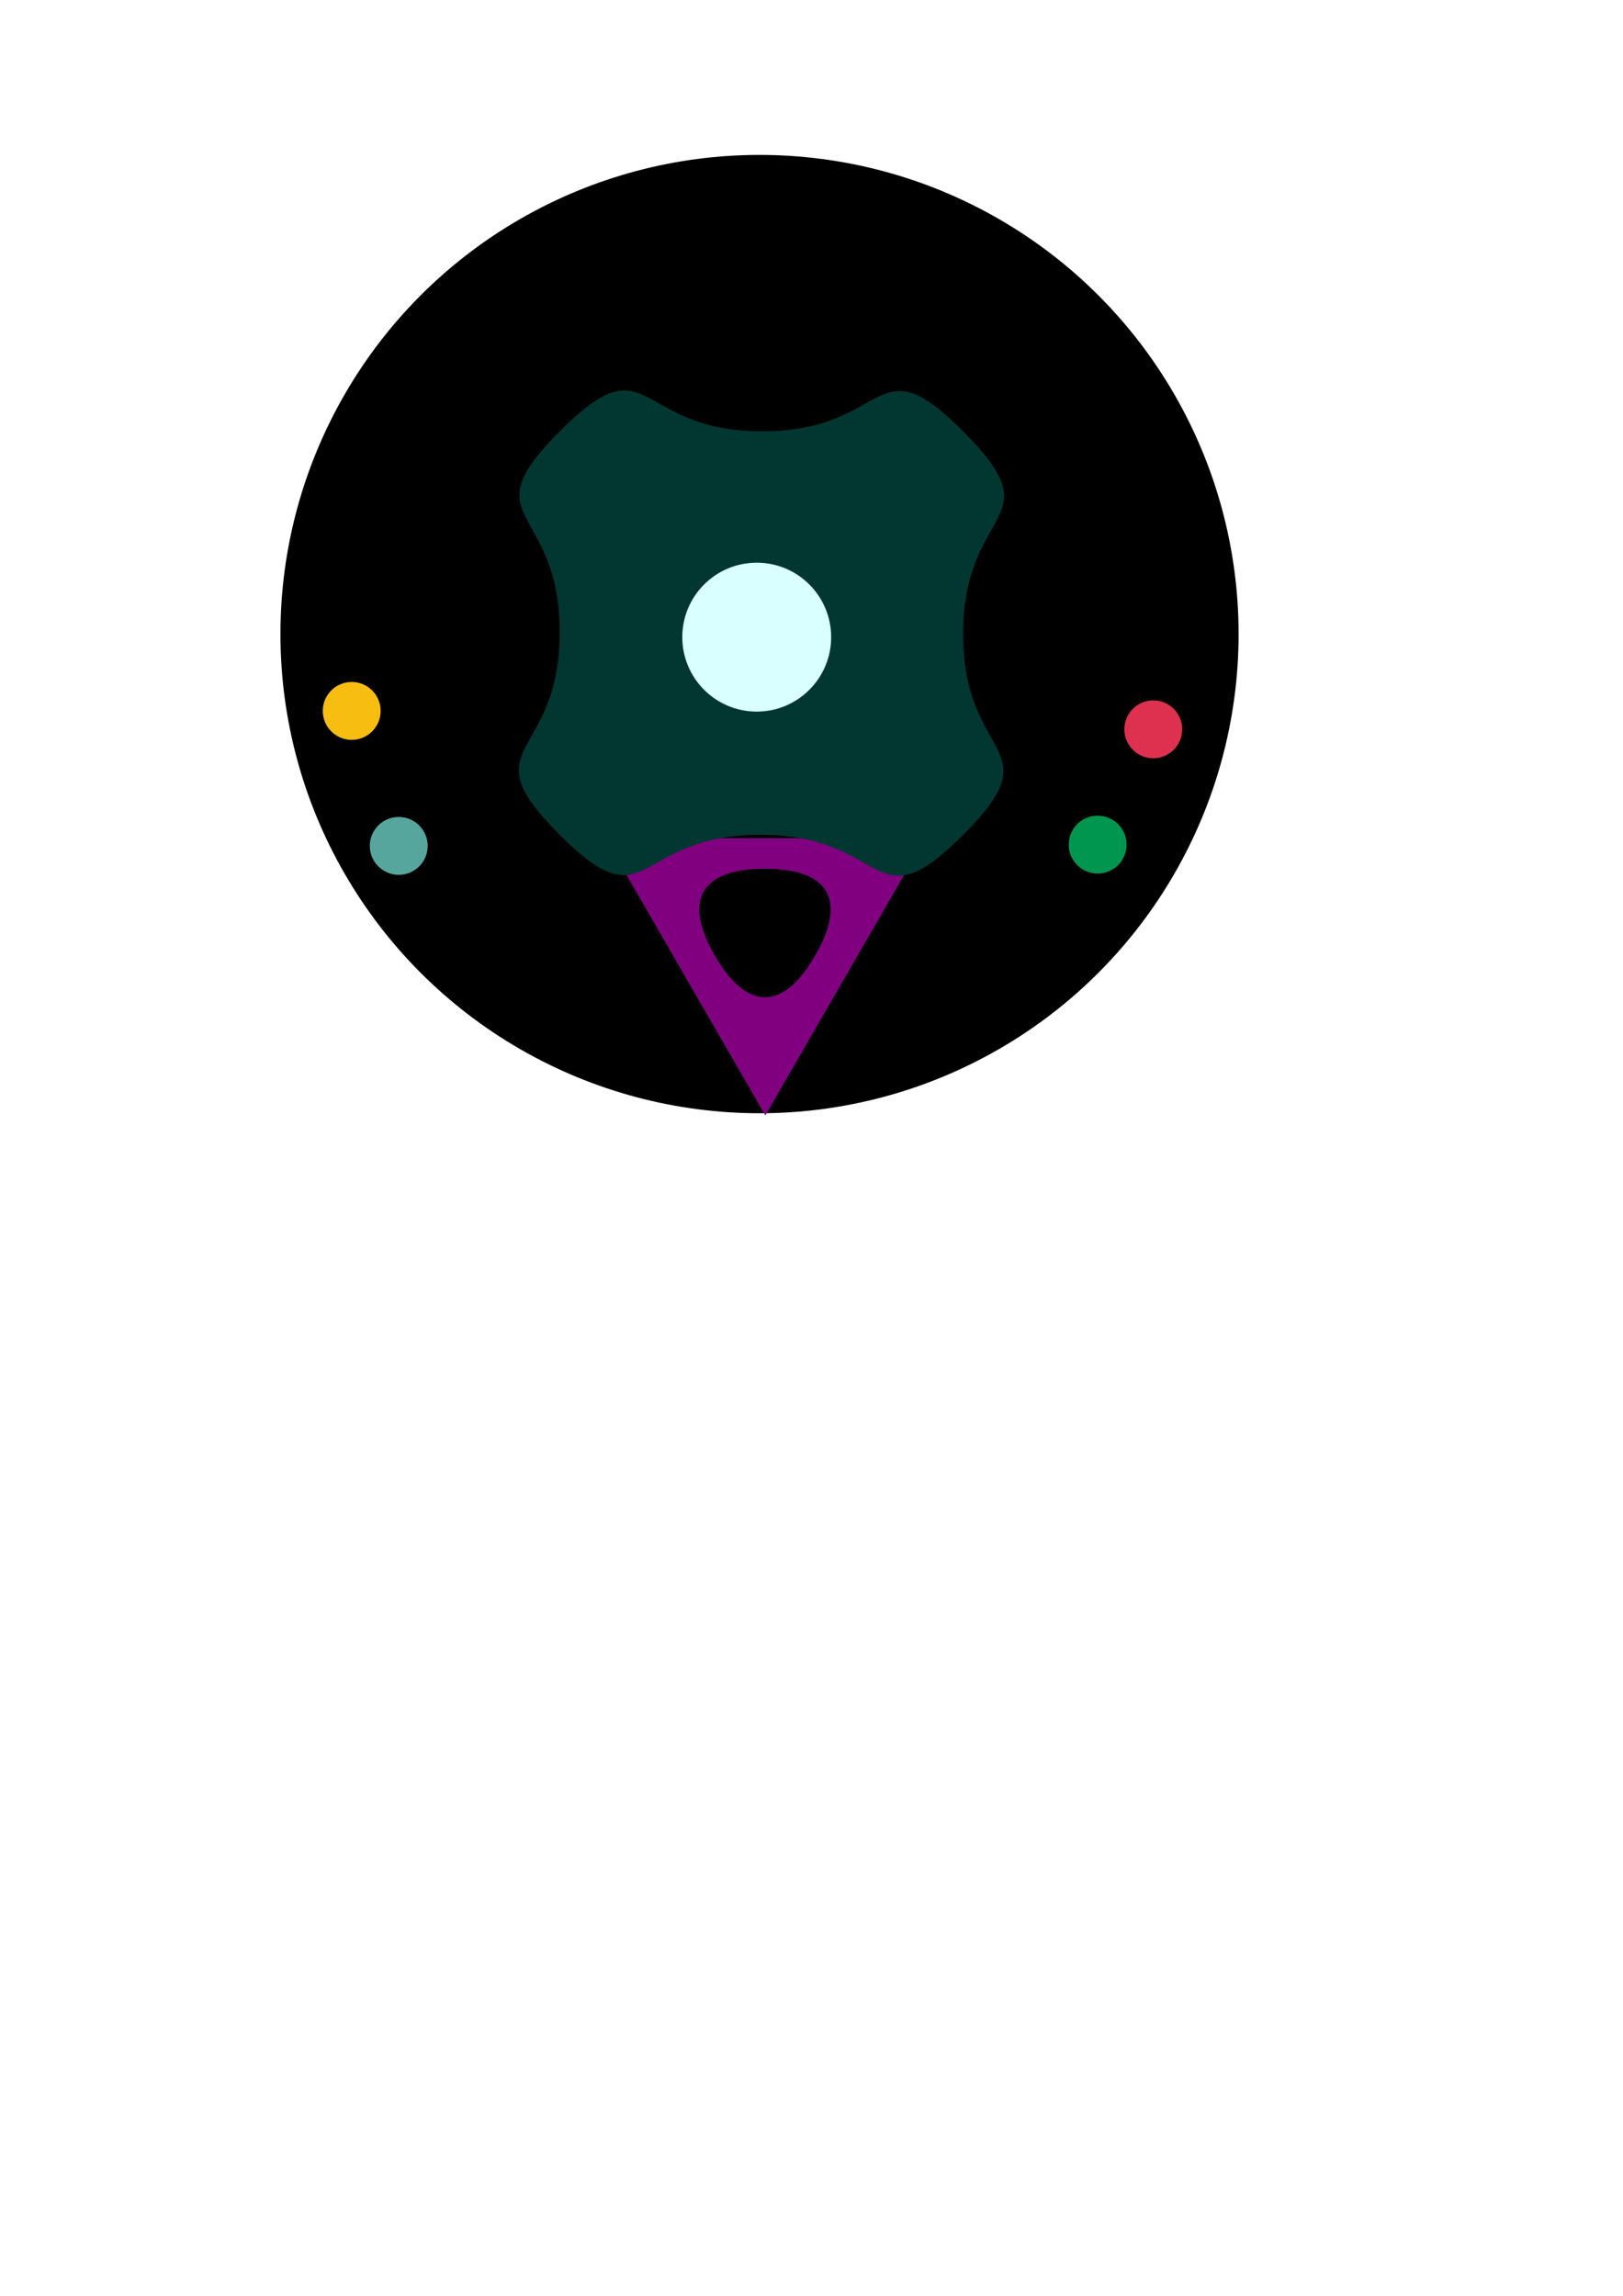 <?xml version="1.0" encoding="UTF-8" standalone="no"?>
<!-- Created with Inkscape (http://www.inkscape.org/) -->

<svg
   xmlns:dc="http://purl.org/dc/elements/1.1/"
   xmlns:cc="http://creativecommons.org/ns#"
   xmlns:rdf="http://www.w3.org/1999/02/22-rdf-syntax-ns#"
   xmlns:svg="http://www.w3.org/2000/svg"
   xmlns="http://www.w3.org/2000/svg"
   xmlns:sodipodi="http://sodipodi.sourceforge.net/DTD/sodipodi-0.dtd"
   xmlns:inkscape="http://www.inkscape.org/namespaces/inkscape"
   width="210mm"
   height="297mm"
   viewBox="0 0 210 297"
   version="1.1"
   id="svg8"
   inkscape:version="0.92.2 (5c3e80d, 2017-08-06)"
   sodipodi:docname="robot1.svg">
  <defs
     id="defs2" />
  <sodipodi:namedview
     id="base"
     pagecolor="#ffffff"
     bordercolor="#666666"
     borderopacity="1.0"
     inkscape:pageopacity="0.0"
     inkscape:pageshadow="2"
     inkscape:zoom="1"
     inkscape:cx="367.50806"
     inkscape:cy="813.16708"
     inkscape:document-units="mm"
     inkscape:current-layer="layer1"
     showgrid="false"
     inkscape:window-width="1018"
     inkscape:window-height="733"
     inkscape:window-x="113"
     inkscape:window-y="137"
     inkscape:window-maximized="0" />
  <g
     inkscape:label="Layer 1"
     inkscape:groupmode="layer"
     id="layer1">
    <circle
       id="path3699"
       cx="98.274"
       cy="-82.028"
       r="61.988"
       style="stroke-width:0.265"
       transform="scale(1,-1)" />
    <path
       sodipodi:type="star"
       style="fill:#800080;stroke-width:0.265"
       id="path3705"
       sodipodi:sides="3"
       sodipodi:cx="99.02977"
       sodipodi:cy="-120.39229"
       sodipodi:r1="23.905313"
       sodipodi:r2="11.952657"
       sodipodi:arg1="0.52359878"
       sodipodi:arg2="1.5707963"
       inkscape:flatsided="false"
       inkscape:rounded="0"
       inkscape:randomized="0"
       d="m 119.732,-108.44 -20.703,0 -20.703,0 10.351,-17.929 10.351,-17.929 10.351,17.929 z"
       inkscape:transform-center-x="1.0285714e-006"
       inkscape:transform-center-y="5.9763271"
       transform="scale(1,-1)" />
    <circle
       style="fill:#00964f;fill-opacity:1;stroke:none;stroke-width:1.077;stroke-linejoin:miter;stroke-miterlimit:5.8;stroke-dasharray:none;stroke-dashoffset:0;stroke-opacity:1"
       id="path816"
       cx="142.028"
       cy="-109.266"
       r="3.745"
       inkscape:transform-center-x="2.1166667"
       inkscape:transform-center-y="-16.139581"
       transform="scale(1,-1)" />
    <path
       sodipodi:type="star"
       style="fill:#000000;fill-opacity:1;stroke:none;stroke-width:1.077;stroke-linejoin:miter;stroke-miterlimit:5.8;stroke-dasharray:none;stroke-dashoffset:0;stroke-opacity:1"
       id="path818"
       sodipodi:sides="3"
       sodipodi:cx="98.983162"
       sodipodi:cy="-119.87806"
       sodipodi:r1="7.4906178"
       sodipodi:r2="3.7453091"
       sodipodi:arg1="1.5707963"
       sodipodi:arg2="2.6179939"
       inkscape:flatsided="true"
       inkscape:rounded="0.64"
       inkscape:randomized="0"
       d="m 98.983,-112.387 c -8.303,0 -10.639,-4.045 -6.487,-11.236 4.152,-7.191 8.822,-7.191 12.974,0 4.152,7.191 1.816,11.236 -6.487,11.236 z"
       inkscape:transform-center-x="1.1931063e-006"
       inkscape:transform-center-y="0.82396661"
       transform="scale(1,-1)" />
    <path
       sodipodi:type="star"
       style="fill:#013730;fill-opacity:1;stroke:none;stroke-width:1.077;stroke-linejoin:miter;stroke-miterlimit:5.8;stroke-dasharray:none;stroke-dashoffset:0;stroke-opacity:1"
       id="path820"
       sodipodi:sides="4"
       sodipodi:cx="98.44812"
       sodipodi:cy="82.447304"
       sodipodi:r1="36.890896"
       sodipodi:r2="26.085802"
       sodipodi:arg1="1.2306992"
       sodipodi:arg2="2.0160974"
       inkscape:flatsided="false"
       inkscape:rounded="0.64"
       inkscape:randomized="0"
       d="m 110.754,117.225 c -15.739,5.569 -8.475,-4.045 -23.542,-11.236 C 72.145,98.798 69.239,110.492 63.67,94.753 58.101,79.015 67.715,86.278 74.906,71.211 82.097,56.145 70.403,53.239 86.142,47.669 c 15.739,-5.569 8.475,4.045 23.542,11.236 15.067,7.191 17.973,-4.503 23.542,11.236 5.569,15.739 -4.045,8.475 -11.236,23.542 -7.191,15.067 4.503,17.973 -11.236,23.542 z"
       transform="matrix(0.902,0.433,0.433,-0.902,-25.977,113.639)" />
    <circle
       style="fill:#d9ffff;fill-opacity:1;stroke:none;stroke-width:1.077;stroke-linejoin:miter;stroke-miterlimit:5.8;stroke-dasharray:none;stroke-dashoffset:0;stroke-opacity:1"
       id="path814"
       cx="97.913"
       cy="-82.425"
       r="9.631"
       transform="scale(1,-1)" />
    <circle
       style="fill:#dd314f;fill-opacity:1;stroke:none;stroke-width:1.077;stroke-linejoin:miter;stroke-miterlimit:5.8;stroke-dasharray:none;stroke-dashoffset:0;stroke-opacity:1"
       id="path816-7"
       cx="149.225"
       cy="-94.35"
       r="3.745"
       inkscape:transform-center-x="2.1166667"
       inkscape:transform-center-y="-16.139585"
       transform="scale(1,-1)" />
    <circle
       style="fill:#56a69d;fill-opacity:1;stroke:none;stroke-width:1.077;stroke-linejoin:miter;stroke-miterlimit:5.8;stroke-dasharray:none;stroke-dashoffset:0;stroke-opacity:1"
       id="path816-6"
       cx="51.594"
       cy="-109.431"
       r="3.745"
       inkscape:transform-center-x="2.1166667"
       inkscape:transform-center-y="-16.139589"
       transform="scale(1,-1)" />
    <circle
       style="fill:#f7bd10;fill-opacity:1;stroke:none;stroke-width:1.077;stroke-linejoin:miter;stroke-miterlimit:5.8;stroke-dasharray:none;stroke-dashoffset:0;stroke-opacity:1"
       id="path816-9"
       cx="45.508"
       cy="-91.968"
       r="3.745"
       inkscape:transform-center-x="2.1166667"
       inkscape:transform-center-y="-16.139585"
       transform="scale(1,-1)" />
  </g>
</svg>
